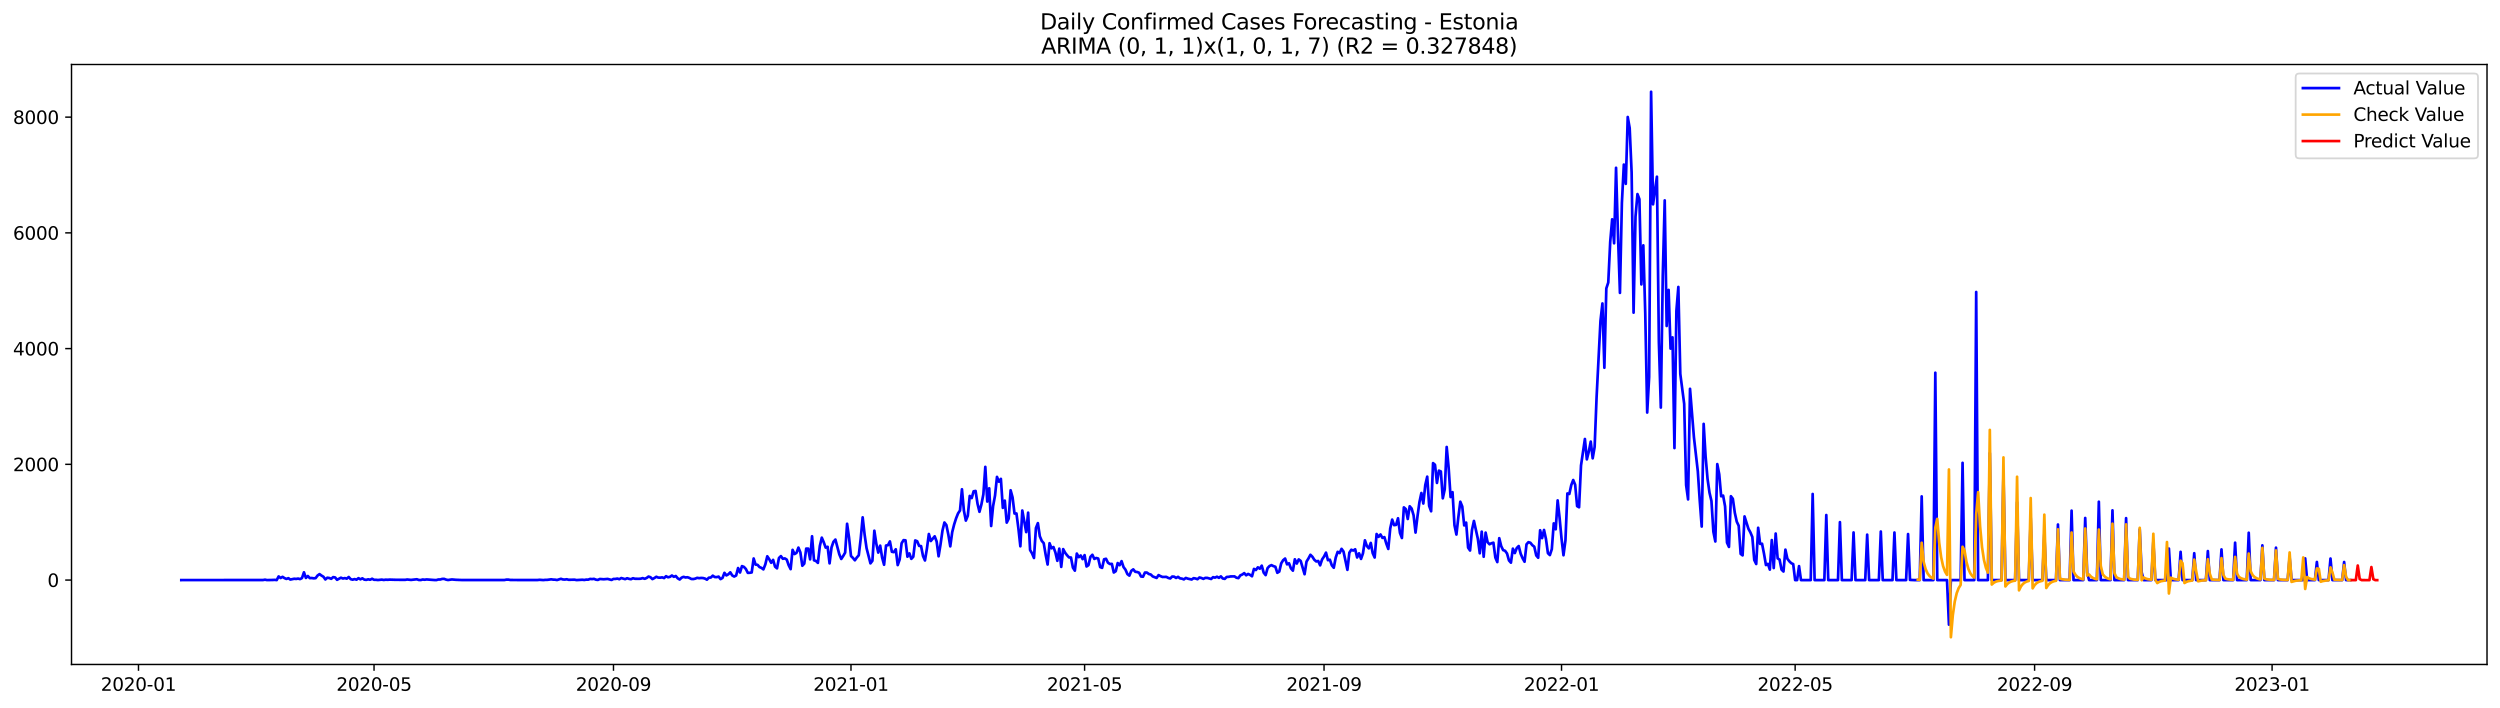 <?xml version="1.0" encoding="utf-8" standalone="no"?>
<!DOCTYPE svg PUBLIC "-//W3C//DTD SVG 1.1//EN"
  "http://www.w3.org/Graphics/SVG/1.1/DTD/svg11.dtd">
<svg xmlns:xlink="http://www.w3.org/1999/xlink" width="1386.05pt" height="392.274pt" viewBox="0 0 1386.05 392.274" xmlns="http://www.w3.org/2000/svg" version="1.1">
 <defs>
  <style type="text/css">*{stroke-linejoin: round; stroke-linecap: butt}</style>
 </defs>
 <g id="figure_1">
  <g id="patch_1">
   <path d="M 0 392.274 
L 1386.05 392.274 
L 1386.05 0 
L 0 0 
z
" style="fill: #ffffff"/>
  </g>
  <g id="axes_1">
   <g id="patch_2">
    <path d="M 39.65 368.396 
L 1378.85 368.396 
L 1378.85 35.755 
L 39.65 35.755 
z
" style="fill: #ffffff"/>
   </g>
   <g id="matplotlib.axis_1">
    <g id="xtick_1">
     <g id="line2d_1">
      <defs>
       <path id="m1dba1aadbb" d="M 0 0 
L 0 3.5 
" style="stroke: #000000; stroke-width: 0.8"/>
      </defs>
      <g>
       <use xlink:href="#m1dba1aadbb" x="76.778" y="368.396" style="stroke: #000000; stroke-width: 0.8"/>
      </g>
     </g>
     <g id="text_1">
      <!-- 2020-01 -->
      <g transform="translate(55.887 382.994)scale(0.1 -0.1)">
       <defs>
        <path id="DejaVuSans-32" d="M 1228 531 
L 3431 531 
L 3431 0 
L 469 0 
L 469 531 
Q 828 903 1448 1529 
Q 2069 2156 2228 2338 
Q 2531 2678 2651 2914 
Q 2772 3150 2772 3378 
Q 2772 3750 2511 3984 
Q 2250 4219 1831 4219 
Q 1534 4219 1204 4116 
Q 875 4013 500 3803 
L 500 4441 
Q 881 4594 1212 4672 
Q 1544 4750 1819 4750 
Q 2544 4750 2975 4387 
Q 3406 4025 3406 3419 
Q 3406 3131 3298 2873 
Q 3191 2616 2906 2266 
Q 2828 2175 2409 1742 
Q 1991 1309 1228 531 
z
" transform="scale(0.016)"/>
        <path id="DejaVuSans-30" d="M 2034 4250 
Q 1547 4250 1301 3770 
Q 1056 3291 1056 2328 
Q 1056 1369 1301 889 
Q 1547 409 2034 409 
Q 2525 409 2770 889 
Q 3016 1369 3016 2328 
Q 3016 3291 2770 3770 
Q 2525 4250 2034 4250 
z
M 2034 4750 
Q 2819 4750 3233 4129 
Q 3647 3509 3647 2328 
Q 3647 1150 3233 529 
Q 2819 -91 2034 -91 
Q 1250 -91 836 529 
Q 422 1150 422 2328 
Q 422 3509 836 4129 
Q 1250 4750 2034 4750 
z
" transform="scale(0.016)"/>
        <path id="DejaVuSans-2d" d="M 313 2009 
L 1997 2009 
L 1997 1497 
L 313 1497 
L 313 2009 
z
" transform="scale(0.016)"/>
        <path id="DejaVuSans-31" d="M 794 531 
L 1825 531 
L 1825 4091 
L 703 3866 
L 703 4441 
L 1819 4666 
L 2450 4666 
L 2450 531 
L 3481 531 
L 3481 0 
L 794 0 
L 794 531 
z
" transform="scale(0.016)"/>
       </defs>
       <use xlink:href="#DejaVuSans-32"/>
       <use xlink:href="#DejaVuSans-30" x="63.623"/>
       <use xlink:href="#DejaVuSans-32" x="127.246"/>
       <use xlink:href="#DejaVuSans-30" x="190.869"/>
       <use xlink:href="#DejaVuSans-2d" x="254.492"/>
       <use xlink:href="#DejaVuSans-30" x="290.576"/>
       <use xlink:href="#DejaVuSans-31" x="354.199"/>
      </g>
     </g>
    </g>
    <g id="xtick_2">
     <g id="line2d_2">
      <g>
       <use xlink:href="#m1dba1aadbb" x="207.374" y="368.396" style="stroke: #000000; stroke-width: 0.8"/>
      </g>
     </g>
     <g id="text_2">
      <!-- 2020-05 -->
      <g transform="translate(186.482 382.994)scale(0.1 -0.1)">
       <defs>
        <path id="DejaVuSans-35" d="M 691 4666 
L 3169 4666 
L 3169 4134 
L 1269 4134 
L 1269 2991 
Q 1406 3038 1543 3061 
Q 1681 3084 1819 3084 
Q 2600 3084 3056 2656 
Q 3513 2228 3513 1497 
Q 3513 744 3044 326 
Q 2575 -91 1722 -91 
Q 1428 -91 1123 -41 
Q 819 9 494 109 
L 494 744 
Q 775 591 1075 516 
Q 1375 441 1709 441 
Q 2250 441 2565 725 
Q 2881 1009 2881 1497 
Q 2881 1984 2565 2268 
Q 2250 2553 1709 2553 
Q 1456 2553 1204 2497 
Q 953 2441 691 2322 
L 691 4666 
z
" transform="scale(0.016)"/>
       </defs>
       <use xlink:href="#DejaVuSans-32"/>
       <use xlink:href="#DejaVuSans-30" x="63.623"/>
       <use xlink:href="#DejaVuSans-32" x="127.246"/>
       <use xlink:href="#DejaVuSans-30" x="190.869"/>
       <use xlink:href="#DejaVuSans-2d" x="254.492"/>
       <use xlink:href="#DejaVuSans-30" x="290.576"/>
       <use xlink:href="#DejaVuSans-35" x="354.199"/>
      </g>
     </g>
    </g>
    <g id="xtick_3">
     <g id="line2d_3">
      <g>
       <use xlink:href="#m1dba1aadbb" x="340.128" y="368.396" style="stroke: #000000; stroke-width: 0.8"/>
      </g>
     </g>
     <g id="text_3">
      <!-- 2020-09 -->
      <g transform="translate(319.237 382.994)scale(0.1 -0.1)">
       <defs>
        <path id="DejaVuSans-39" d="M 703 97 
L 703 672 
Q 941 559 1184 500 
Q 1428 441 1663 441 
Q 2288 441 2617 861 
Q 2947 1281 2994 2138 
Q 2813 1869 2534 1725 
Q 2256 1581 1919 1581 
Q 1219 1581 811 2004 
Q 403 2428 403 3163 
Q 403 3881 828 4315 
Q 1253 4750 1959 4750 
Q 2769 4750 3195 4129 
Q 3622 3509 3622 2328 
Q 3622 1225 3098 567 
Q 2575 -91 1691 -91 
Q 1453 -91 1209 -44 
Q 966 3 703 97 
z
M 1959 2075 
Q 2384 2075 2632 2365 
Q 2881 2656 2881 3163 
Q 2881 3666 2632 3958 
Q 2384 4250 1959 4250 
Q 1534 4250 1286 3958 
Q 1038 3666 1038 3163 
Q 1038 2656 1286 2365 
Q 1534 2075 1959 2075 
z
" transform="scale(0.016)"/>
       </defs>
       <use xlink:href="#DejaVuSans-32"/>
       <use xlink:href="#DejaVuSans-30" x="63.623"/>
       <use xlink:href="#DejaVuSans-32" x="127.246"/>
       <use xlink:href="#DejaVuSans-30" x="190.869"/>
       <use xlink:href="#DejaVuSans-2d" x="254.492"/>
       <use xlink:href="#DejaVuSans-30" x="290.576"/>
       <use xlink:href="#DejaVuSans-39" x="354.199"/>
      </g>
     </g>
    </g>
    <g id="xtick_4">
     <g id="line2d_4">
      <g>
       <use xlink:href="#m1dba1aadbb" x="471.803" y="368.396" style="stroke: #000000; stroke-width: 0.8"/>
      </g>
     </g>
     <g id="text_4">
      <!-- 2021-01 -->
      <g transform="translate(450.912 382.994)scale(0.1 -0.1)">
       <use xlink:href="#DejaVuSans-32"/>
       <use xlink:href="#DejaVuSans-30" x="63.623"/>
       <use xlink:href="#DejaVuSans-32" x="127.246"/>
       <use xlink:href="#DejaVuSans-31" x="190.869"/>
       <use xlink:href="#DejaVuSans-2d" x="254.492"/>
       <use xlink:href="#DejaVuSans-30" x="290.576"/>
       <use xlink:href="#DejaVuSans-31" x="354.199"/>
      </g>
     </g>
    </g>
    <g id="xtick_5">
     <g id="line2d_5">
      <g>
       <use xlink:href="#m1dba1aadbb" x="601.32" y="368.396" style="stroke: #000000; stroke-width: 0.8"/>
      </g>
     </g>
     <g id="text_5">
      <!-- 2021-05 -->
      <g transform="translate(580.428 382.994)scale(0.1 -0.1)">
       <use xlink:href="#DejaVuSans-32"/>
       <use xlink:href="#DejaVuSans-30" x="63.623"/>
       <use xlink:href="#DejaVuSans-32" x="127.246"/>
       <use xlink:href="#DejaVuSans-31" x="190.869"/>
       <use xlink:href="#DejaVuSans-2d" x="254.492"/>
       <use xlink:href="#DejaVuSans-30" x="290.576"/>
       <use xlink:href="#DejaVuSans-35" x="354.199"/>
      </g>
     </g>
    </g>
    <g id="xtick_6">
     <g id="line2d_6">
      <g>
       <use xlink:href="#m1dba1aadbb" x="734.074" y="368.396" style="stroke: #000000; stroke-width: 0.8"/>
      </g>
     </g>
     <g id="text_6">
      <!-- 2021-09 -->
      <g transform="translate(713.183 382.994)scale(0.1 -0.1)">
       <use xlink:href="#DejaVuSans-32"/>
       <use xlink:href="#DejaVuSans-30" x="63.623"/>
       <use xlink:href="#DejaVuSans-32" x="127.246"/>
       <use xlink:href="#DejaVuSans-31" x="190.869"/>
       <use xlink:href="#DejaVuSans-2d" x="254.492"/>
       <use xlink:href="#DejaVuSans-30" x="290.576"/>
       <use xlink:href="#DejaVuSans-39" x="354.199"/>
      </g>
     </g>
    </g>
    <g id="xtick_7">
     <g id="line2d_7">
      <g>
       <use xlink:href="#m1dba1aadbb" x="865.749" y="368.396" style="stroke: #000000; stroke-width: 0.8"/>
      </g>
     </g>
     <g id="text_7">
      <!-- 2022-01 -->
      <g transform="translate(844.858 382.994)scale(0.1 -0.1)">
       <use xlink:href="#DejaVuSans-32"/>
       <use xlink:href="#DejaVuSans-30" x="63.623"/>
       <use xlink:href="#DejaVuSans-32" x="127.246"/>
       <use xlink:href="#DejaVuSans-32" x="190.869"/>
       <use xlink:href="#DejaVuSans-2d" x="254.492"/>
       <use xlink:href="#DejaVuSans-30" x="290.576"/>
       <use xlink:href="#DejaVuSans-31" x="354.199"/>
      </g>
     </g>
    </g>
    <g id="xtick_8">
     <g id="line2d_8">
      <g>
       <use xlink:href="#m1dba1aadbb" x="995.265" y="368.396" style="stroke: #000000; stroke-width: 0.8"/>
      </g>
     </g>
     <g id="text_8">
      <!-- 2022-05 -->
      <g transform="translate(974.374 382.994)scale(0.1 -0.1)">
       <use xlink:href="#DejaVuSans-32"/>
       <use xlink:href="#DejaVuSans-30" x="63.623"/>
       <use xlink:href="#DejaVuSans-32" x="127.246"/>
       <use xlink:href="#DejaVuSans-32" x="190.869"/>
       <use xlink:href="#DejaVuSans-2d" x="254.492"/>
       <use xlink:href="#DejaVuSans-30" x="290.576"/>
       <use xlink:href="#DejaVuSans-35" x="354.199"/>
      </g>
     </g>
    </g>
    <g id="xtick_9">
     <g id="line2d_9">
      <g>
       <use xlink:href="#m1dba1aadbb" x="1128.02" y="368.396" style="stroke: #000000; stroke-width: 0.8"/>
      </g>
     </g>
     <g id="text_9">
      <!-- 2022-09 -->
      <g transform="translate(1107.128 382.994)scale(0.1 -0.1)">
       <use xlink:href="#DejaVuSans-32"/>
       <use xlink:href="#DejaVuSans-30" x="63.623"/>
       <use xlink:href="#DejaVuSans-32" x="127.246"/>
       <use xlink:href="#DejaVuSans-32" x="190.869"/>
       <use xlink:href="#DejaVuSans-2d" x="254.492"/>
       <use xlink:href="#DejaVuSans-30" x="290.576"/>
       <use xlink:href="#DejaVuSans-39" x="354.199"/>
      </g>
     </g>
    </g>
    <g id="xtick_10">
     <g id="line2d_10">
      <g>
       <use xlink:href="#m1dba1aadbb" x="1259.695" y="368.396" style="stroke: #000000; stroke-width: 0.8"/>
      </g>
     </g>
     <g id="text_10">
      <!-- 2023-01 -->
      <g transform="translate(1238.803 382.994)scale(0.1 -0.1)">
       <defs>
        <path id="DejaVuSans-33" d="M 2597 2516 
Q 3050 2419 3304 2112 
Q 3559 1806 3559 1356 
Q 3559 666 3084 287 
Q 2609 -91 1734 -91 
Q 1441 -91 1130 -33 
Q 819 25 488 141 
L 488 750 
Q 750 597 1062 519 
Q 1375 441 1716 441 
Q 2309 441 2620 675 
Q 2931 909 2931 1356 
Q 2931 1769 2642 2001 
Q 2353 2234 1838 2234 
L 1294 2234 
L 1294 2753 
L 1863 2753 
Q 2328 2753 2575 2939 
Q 2822 3125 2822 3475 
Q 2822 3834 2567 4026 
Q 2313 4219 1838 4219 
Q 1578 4219 1281 4162 
Q 984 4106 628 3988 
L 628 4550 
Q 988 4650 1302 4700 
Q 1616 4750 1894 4750 
Q 2613 4750 3031 4423 
Q 3450 4097 3450 3541 
Q 3450 3153 3228 2886 
Q 3006 2619 2597 2516 
z
" transform="scale(0.016)"/>
       </defs>
       <use xlink:href="#DejaVuSans-32"/>
       <use xlink:href="#DejaVuSans-30" x="63.623"/>
       <use xlink:href="#DejaVuSans-32" x="127.246"/>
       <use xlink:href="#DejaVuSans-33" x="190.869"/>
       <use xlink:href="#DejaVuSans-2d" x="254.492"/>
       <use xlink:href="#DejaVuSans-30" x="290.576"/>
       <use xlink:href="#DejaVuSans-31" x="354.199"/>
      </g>
     </g>
    </g>
   </g>
   <g id="matplotlib.axis_2">
    <g id="ytick_1">
     <g id="line2d_11">
      <defs>
       <path id="m25f9684b0d" d="M 0 0 
L -3.5 0 
" style="stroke: #000000; stroke-width: 0.8"/>
      </defs>
      <g>
       <use xlink:href="#m25f9684b0d" x="39.65" y="321.609" style="stroke: #000000; stroke-width: 0.8"/>
      </g>
     </g>
     <g id="text_11">
      <!-- 0 -->
      <g transform="translate(26.288 325.408)scale(0.1 -0.1)">
       <use xlink:href="#DejaVuSans-30"/>
      </g>
     </g>
    </g>
    <g id="ytick_2">
     <g id="line2d_12">
      <g>
       <use xlink:href="#m25f9684b0d" x="39.65" y="257.439" style="stroke: #000000; stroke-width: 0.8"/>
      </g>
     </g>
     <g id="text_12">
      <!-- 2000 -->
      <g transform="translate(7.2 261.238)scale(0.1 -0.1)">
       <use xlink:href="#DejaVuSans-32"/>
       <use xlink:href="#DejaVuSans-30" x="63.623"/>
       <use xlink:href="#DejaVuSans-30" x="127.246"/>
       <use xlink:href="#DejaVuSans-30" x="190.869"/>
      </g>
     </g>
    </g>
    <g id="ytick_3">
     <g id="line2d_13">
      <g>
       <use xlink:href="#m25f9684b0d" x="39.65" y="193.269" style="stroke: #000000; stroke-width: 0.8"/>
      </g>
     </g>
     <g id="text_13">
      <!-- 4000 -->
      <g transform="translate(7.2 197.068)scale(0.1 -0.1)">
       <defs>
        <path id="DejaVuSans-34" d="M 2419 4116 
L 825 1625 
L 2419 1625 
L 2419 4116 
z
M 2253 4666 
L 3047 4666 
L 3047 1625 
L 3713 1625 
L 3713 1100 
L 3047 1100 
L 3047 0 
L 2419 0 
L 2419 1100 
L 313 1100 
L 313 1709 
L 2253 4666 
z
" transform="scale(0.016)"/>
       </defs>
       <use xlink:href="#DejaVuSans-34"/>
       <use xlink:href="#DejaVuSans-30" x="63.623"/>
       <use xlink:href="#DejaVuSans-30" x="127.246"/>
       <use xlink:href="#DejaVuSans-30" x="190.869"/>
      </g>
     </g>
    </g>
    <g id="ytick_4">
     <g id="line2d_14">
      <g>
       <use xlink:href="#m25f9684b0d" x="39.65" y="129.099" style="stroke: #000000; stroke-width: 0.8"/>
      </g>
     </g>
     <g id="text_14">
      <!-- 6000 -->
      <g transform="translate(7.2 132.898)scale(0.1 -0.1)">
       <defs>
        <path id="DejaVuSans-36" d="M 2113 2584 
Q 1688 2584 1439 2293 
Q 1191 2003 1191 1497 
Q 1191 994 1439 701 
Q 1688 409 2113 409 
Q 2538 409 2786 701 
Q 3034 994 3034 1497 
Q 3034 2003 2786 2293 
Q 2538 2584 2113 2584 
z
M 3366 4563 
L 3366 3988 
Q 3128 4100 2886 4159 
Q 2644 4219 2406 4219 
Q 1781 4219 1451 3797 
Q 1122 3375 1075 2522 
Q 1259 2794 1537 2939 
Q 1816 3084 2150 3084 
Q 2853 3084 3261 2657 
Q 3669 2231 3669 1497 
Q 3669 778 3244 343 
Q 2819 -91 2113 -91 
Q 1303 -91 875 529 
Q 447 1150 447 2328 
Q 447 3434 972 4092 
Q 1497 4750 2381 4750 
Q 2619 4750 2861 4703 
Q 3103 4656 3366 4563 
z
" transform="scale(0.016)"/>
       </defs>
       <use xlink:href="#DejaVuSans-36"/>
       <use xlink:href="#DejaVuSans-30" x="63.623"/>
       <use xlink:href="#DejaVuSans-30" x="127.246"/>
       <use xlink:href="#DejaVuSans-30" x="190.869"/>
      </g>
     </g>
    </g>
    <g id="ytick_5">
     <g id="line2d_15">
      <g>
       <use xlink:href="#m25f9684b0d" x="39.65" y="64.929" style="stroke: #000000; stroke-width: 0.8"/>
      </g>
     </g>
     <g id="text_15">
      <!-- 8000 -->
      <g transform="translate(7.2 68.728)scale(0.1 -0.1)">
       <defs>
        <path id="DejaVuSans-38" d="M 2034 2216 
Q 1584 2216 1326 1975 
Q 1069 1734 1069 1313 
Q 1069 891 1326 650 
Q 1584 409 2034 409 
Q 2484 409 2743 651 
Q 3003 894 3003 1313 
Q 3003 1734 2745 1975 
Q 2488 2216 2034 2216 
z
M 1403 2484 
Q 997 2584 770 2862 
Q 544 3141 544 3541 
Q 544 4100 942 4425 
Q 1341 4750 2034 4750 
Q 2731 4750 3128 4425 
Q 3525 4100 3525 3541 
Q 3525 3141 3298 2862 
Q 3072 2584 2669 2484 
Q 3125 2378 3379 2068 
Q 3634 1759 3634 1313 
Q 3634 634 3220 271 
Q 2806 -91 2034 -91 
Q 1263 -91 848 271 
Q 434 634 434 1313 
Q 434 1759 690 2068 
Q 947 2378 1403 2484 
z
M 1172 3481 
Q 1172 3119 1398 2916 
Q 1625 2713 2034 2713 
Q 2441 2713 2670 2916 
Q 2900 3119 2900 3481 
Q 2900 3844 2670 4047 
Q 2441 4250 2034 4250 
Q 1625 4250 1398 4047 
Q 1172 3844 1172 3481 
z
" transform="scale(0.016)"/>
       </defs>
       <use xlink:href="#DejaVuSans-38"/>
       <use xlink:href="#DejaVuSans-30" x="63.623"/>
       <use xlink:href="#DejaVuSans-30" x="127.246"/>
       <use xlink:href="#DejaVuSans-30" x="190.869"/>
      </g>
     </g>
    </g>
   </g>
   <g id="line2d_16">
    <path d="M 100.523 321.609 
L 145.853 321.577 
L 146.933 321.384 
L 148.012 321.609 
L 151.25 321.545 
L 152.329 321.481 
L 153.409 321.609 
L 154.488 319.587 
L 155.567 320.454 
L 156.647 319.812 
L 157.726 320.518 
L 158.805 320.967 
L 159.884 320.55 
L 160.964 321.32 
L 163.122 320.871 
L 164.202 320.967 
L 165.281 320.775 
L 166.36 321.063 
L 167.44 320.486 
L 168.519 317.309 
L 169.598 320.422 
L 170.677 319.363 
L 171.757 320.518 
L 172.836 320.454 
L 173.915 320.646 
L 174.995 320.518 
L 176.074 319.074 
L 177.153 318.304 
L 178.233 319.106 
L 179.312 319.748 
L 180.391 321.256 
L 181.471 320.293 
L 182.55 320.454 
L 183.629 320.903 
L 184.708 319.973 
L 185.788 320.133 
L 186.867 321.448 
L 189.026 320.293 
L 190.105 320.743 
L 191.184 320.518 
L 192.264 320.807 
L 193.343 319.908 
L 194.422 321.095 
L 195.501 321.384 
L 196.581 321.063 
L 197.66 321.384 
L 198.739 320.55 
L 199.819 321.192 
L 200.898 320.646 
L 201.977 321.352 
L 203.057 321.481 
L 204.136 321.192 
L 205.215 321.416 
L 206.294 320.871 
L 207.374 321.448 
L 208.453 321.448 
L 209.532 321.577 
L 211.691 321.352 
L 212.77 321.545 
L 213.85 321.384 
L 214.929 321.448 
L 216.008 321.352 
L 219.246 321.448 
L 224.643 321.481 
L 225.722 321.288 
L 227.881 321.513 
L 231.118 321.16 
L 232.198 321.545 
L 233.277 321.577 
L 234.356 321.288 
L 235.436 321.416 
L 236.515 321.256 
L 240.832 321.577 
L 241.912 321.609 
L 242.991 321.288 
L 244.07 321.288 
L 245.149 320.967 
L 246.229 320.935 
L 247.308 321.352 
L 248.387 321.577 
L 250.546 321.256 
L 252.705 321.448 
L 255.942 321.577 
L 279.687 321.577 
L 280.766 321.352 
L 281.846 321.352 
L 282.925 321.545 
L 287.242 321.577 
L 298.035 321.577 
L 299.115 321.448 
L 301.273 321.609 
L 302.353 321.481 
L 303.432 321.481 
L 305.59 321.192 
L 306.67 321.352 
L 307.749 321.384 
L 308.828 321.577 
L 310.987 320.903 
L 312.066 321.256 
L 313.146 321.32 
L 314.225 321.16 
L 315.304 321.448 
L 318.542 321.384 
L 319.621 321.609 
L 322.859 321.416 
L 323.939 321.545 
L 325.018 321.352 
L 326.097 321.384 
L 327.176 320.967 
L 328.256 321.063 
L 329.335 320.935 
L 330.414 321.384 
L 331.494 321.513 
L 332.573 320.999 
L 334.732 321.16 
L 336.89 320.967 
L 339.049 321.545 
L 340.128 320.967 
L 341.207 320.967 
L 342.287 320.775 
L 343.366 321.128 
L 344.445 320.486 
L 346.604 321.095 
L 347.683 320.582 
L 348.763 320.935 
L 349.842 321.128 
L 350.921 320.582 
L 352 320.871 
L 354.159 320.903 
L 355.238 320.839 
L 356.318 320.518 
L 357.397 320.903 
L 358.476 320.454 
L 359.556 319.652 
L 360.635 320.037 
L 361.714 321.063 
L 362.794 320.486 
L 363.873 319.78 
L 364.952 320.229 
L 366.031 320.261 
L 367.111 320.101 
L 368.19 320.486 
L 369.269 319.459 
L 370.349 320.069 
L 371.428 319.812 
L 372.507 319.074 
L 373.587 319.78 
L 374.666 319.363 
L 375.745 320.646 
L 376.824 321.288 
L 377.904 320.261 
L 378.983 319.812 
L 380.062 320.165 
L 381.142 320.037 
L 382.221 320.422 
L 383.3 320.999 
L 384.38 321.031 
L 385.459 320.807 
L 386.538 320.358 
L 387.618 320.55 
L 388.697 320.422 
L 389.776 320.486 
L 390.855 320.775 
L 391.935 321.384 
L 393.014 320.261 
L 394.093 320.197 
L 395.173 319.17 
L 396.252 319.908 
L 397.331 319.973 
L 398.411 319.684 
L 399.49 321.063 
L 400.569 320.422 
L 401.648 317.598 
L 402.728 319.01 
L 403.807 318.4 
L 404.886 317.309 
L 405.966 319.042 
L 407.045 319.652 
L 408.124 319.074 
L 409.204 314.935 
L 410.283 317.406 
L 411.362 313.876 
L 412.441 314.293 
L 413.521 315.449 
L 414.6 317.598 
L 415.679 317.566 
L 416.759 317.374 
L 417.838 309.641 
L 418.917 313.042 
L 419.997 313.138 
L 421.076 314.39 
L 422.155 314.839 
L 423.235 315.673 
L 424.314 312.914 
L 425.393 308.422 
L 426.472 310.026 
L 427.552 312.015 
L 428.631 310.411 
L 429.71 314.165 
L 430.79 315.096 
L 431.869 309.352 
L 432.948 308.326 
L 434.028 309.802 
L 435.107 309.577 
L 436.186 310.251 
L 437.265 313.395 
L 438.345 315.545 
L 439.424 304.86 
L 440.503 307.171 
L 441.583 306.529 
L 442.662 303.609 
L 443.741 306.272 
L 444.821 313.652 
L 445.9 312.497 
L 446.979 304.155 
L 448.059 304.155 
L 449.138 310.122 
L 450.217 297.32 
L 451.296 310.636 
L 452.376 311.021 
L 453.455 312.08 
L 454.534 302.711 
L 455.614 298.091 
L 456.693 300.625 
L 457.772 303.609 
L 458.852 303.16 
L 459.931 312.336 
L 461.01 303.513 
L 462.089 300.369 
L 463.169 299.149 
L 465.327 307.331 
L 466.407 309.898 
L 467.486 308.261 
L 468.565 306.368 
L 469.645 290.39 
L 470.724 298.058 
L 471.803 308.261 
L 472.882 309.32 
L 473.962 310.636 
L 475.041 309.096 
L 476.12 307.844 
L 477.2 298.604 
L 478.279 286.829 
L 479.358 296.39 
L 480.438 303.898 
L 482.596 312.336 
L 483.676 310.925 
L 484.755 294.24 
L 485.834 301.395 
L 486.913 306.368 
L 487.993 302.518 
L 489.072 309.16 
L 490.151 313.106 
L 491.231 302.454 
L 492.31 302.262 
L 493.389 300.176 
L 494.469 305.919 
L 495.548 306.112 
L 496.627 304.54 
L 497.706 313.299 
L 498.786 310.219 
L 499.865 301.203 
L 500.944 299.47 
L 502.024 299.566 
L 503.103 308.646 
L 504.182 306.818 
L 505.262 309.834 
L 506.341 308.679 
L 507.42 299.631 
L 508.5 300.08 
L 509.579 302.647 
L 510.658 302.775 
L 511.737 308.261 
L 512.817 310.732 
L 513.896 304.219 
L 514.975 296.069 
L 516.055 299.951 
L 518.213 297.353 
L 519.293 300.208 
L 520.372 308.422 
L 521.451 301.812 
L 522.53 294.144 
L 523.61 289.684 
L 524.689 291.096 
L 525.768 296.358 
L 526.848 302.903 
L 527.927 295.01 
L 529.006 290.743 
L 530.086 287.342 
L 531.165 284.647 
L 532.244 283.011 
L 533.324 271.267 
L 534.403 283.075 
L 535.482 288.625 
L 536.561 285.962 
L 537.641 274.957 
L 538.72 276.144 
L 539.799 272.39 
L 540.879 272.198 
L 541.958 279.289 
L 543.037 283.749 
L 544.117 279.642 
L 545.196 274.059 
L 546.275 258.851 
L 547.354 278.069 
L 548.434 270.722 
L 549.513 291.609 
L 550.592 280.572 
L 551.672 274.701 
L 552.751 264.401 
L 553.83 267.064 
L 554.91 265.492 
L 555.989 281.567 
L 557.068 277.556 
L 558.147 289.748 
L 559.227 287.535 
L 560.306 271.813 
L 561.385 275.759 
L 562.465 284.711 
L 563.544 284.679 
L 564.623 292.989 
L 565.703 302.871 
L 566.782 283.043 
L 568.941 295.01 
L 570.02 284.23 
L 571.099 304.957 
L 572.178 306.786 
L 573.258 309.352 
L 574.337 292.764 
L 575.416 290.037 
L 576.496 297.32 
L 577.575 299.887 
L 578.654 301.139 
L 579.734 307.556 
L 580.813 312.978 
L 581.892 301.171 
L 582.971 303.994 
L 584.051 303.288 
L 585.13 306.272 
L 586.209 310.925 
L 587.289 304.187 
L 588.368 314.293 
L 589.447 304.443 
L 590.527 306.465 
L 591.606 307.844 
L 592.685 309.032 
L 593.765 309.096 
L 594.844 314.711 
L 595.923 316.379 
L 597.002 306.914 
L 598.082 308.903 
L 599.161 307.973 
L 600.24 309.994 
L 601.32 307.78 
L 602.399 314.069 
L 603.478 313.331 
L 604.558 308.743 
L 605.637 307.588 
L 606.716 309.866 
L 607.795 309.352 
L 608.875 309.673 
L 609.954 314.39 
L 611.033 314.839 
L 612.113 310.09 
L 613.192 309.802 
L 614.271 311.983 
L 615.351 312.689 
L 616.43 312.625 
L 617.509 317.406 
L 618.588 316.7 
L 619.668 312.176 
L 620.747 313.363 
L 621.826 311.117 
L 622.906 314.39 
L 623.985 315.834 
L 625.064 318.304 
L 626.144 319.138 
L 627.223 316.475 
L 628.302 315.673 
L 629.382 316.989 
L 630.461 317.149 
L 631.54 317.534 
L 632.619 319.62 
L 633.699 319.748 
L 634.778 317.438 
L 635.857 317.438 
L 636.937 318.24 
L 638.016 318.529 
L 639.095 319.587 
L 641.254 320.422 
L 642.333 318.85 
L 643.412 319.427 
L 644.492 319.876 
L 646.65 319.844 
L 647.73 320.422 
L 648.809 320.71 
L 649.888 319.652 
L 650.968 319.716 
L 652.047 320.422 
L 653.126 319.812 
L 654.206 320.646 
L 655.285 320.807 
L 656.364 321.224 
L 657.443 320.422 
L 658.523 320.807 
L 660.681 321.288 
L 661.761 320.55 
L 662.84 320.743 
L 663.919 321.128 
L 664.999 320.165 
L 666.078 320.454 
L 667.157 320.935 
L 668.236 320.39 
L 669.316 320.39 
L 671.474 320.999 
L 672.554 320.005 
L 673.633 320.261 
L 674.712 319.748 
L 675.792 320.358 
L 676.871 319.555 
L 677.95 320.743 
L 679.029 320.935 
L 680.109 319.876 
L 681.188 319.812 
L 682.267 319.587 
L 684.426 319.555 
L 685.505 320.293 
L 686.585 320.518 
L 687.664 319.01 
L 688.743 318.529 
L 689.823 317.759 
L 690.902 318.946 
L 691.981 318.208 
L 693.06 318.721 
L 694.14 319.491 
L 695.219 315.416 
L 696.298 316.026 
L 697.378 314.55 
L 698.457 315.288 
L 699.536 313.62 
L 700.616 317.502 
L 701.695 318.85 
L 702.774 314.967 
L 703.853 313.812 
L 704.933 313.331 
L 706.012 313.876 
L 707.091 314.229 
L 708.171 317.566 
L 709.25 316.892 
L 710.329 312.336 
L 711.409 310.572 
L 712.488 309.673 
L 713.567 312.882 
L 714.647 312.304 
L 715.726 315.128 
L 716.805 316.379 
L 717.884 310.09 
L 718.964 312.433 
L 720.043 310.154 
L 721.122 310.989 
L 723.281 318.368 
L 724.36 311.374 
L 725.44 309.609 
L 726.519 307.588 
L 727.598 308.646 
L 728.677 310.347 
L 729.757 311.277 
L 730.836 311.021 
L 731.915 313.427 
L 732.995 310.154 
L 734.074 308.55 
L 735.153 306.401 
L 736.233 310.572 
L 737.312 310.315 
L 738.391 313.427 
L 739.471 314.775 
L 740.55 309.128 
L 741.629 305.951 
L 742.708 306.625 
L 743.788 304.283 
L 744.867 305.791 
L 747.026 315.93 
L 748.105 306.433 
L 749.184 304.796 
L 750.264 305.245 
L 751.343 304.54 
L 752.422 309.064 
L 753.501 306.786 
L 754.581 309.866 
L 755.66 306.753 
L 756.739 299.566 
L 757.819 302.711 
L 758.898 304.026 
L 759.977 301.01 
L 761.057 306.689 
L 762.136 309.096 
L 763.215 296.069 
L 764.294 297.641 
L 765.374 296.326 
L 766.453 298.219 
L 767.532 297.802 
L 768.612 301.427 
L 769.691 304.347 
L 770.77 292.989 
L 771.85 288.08 
L 772.929 291.16 
L 774.008 291 
L 775.088 287.342 
L 776.167 295.46 
L 777.246 298.283 
L 778.325 281.31 
L 779.405 282.241 
L 780.484 287.727 
L 781.563 280.7 
L 782.643 281.952 
L 783.722 285.706 
L 784.801 295.267 
L 785.881 286.283 
L 786.96 278.422 
L 788.039 273.321 
L 789.118 279.16 
L 790.198 268.925 
L 791.277 264.273 
L 792.356 280.508 
L 793.436 283.46 
L 794.515 256.765 
L 795.594 257.695 
L 796.674 267.738 
L 797.753 260.936 
L 798.832 261.385 
L 799.912 276.273 
L 800.991 271.267 
L 802.07 247.813 
L 803.149 259.268 
L 804.229 275.567 
L 805.308 272.872 
L 806.387 291.192 
L 807.467 296.358 
L 808.546 286.668 
L 809.625 278.166 
L 810.705 280.829 
L 811.784 291.289 
L 812.863 289.748 
L 813.942 303.609 
L 815.022 305.213 
L 816.101 293.791 
L 817.18 288.818 
L 819.339 298.7 
L 820.418 306.753 
L 821.498 294.754 
L 822.577 308.679 
L 823.656 295.299 
L 824.735 300.593 
L 825.815 301.748 
L 826.894 301.203 
L 827.973 300.882 
L 829.053 309.128 
L 830.132 311.63 
L 831.211 298.379 
L 832.291 302.775 
L 833.37 304.989 
L 834.449 305.374 
L 835.529 306.882 
L 836.608 310.732 
L 837.687 311.951 
L 838.766 304.187 
L 839.846 306.625 
L 840.925 303.834 
L 842.004 302.743 
L 843.084 306.978 
L 844.163 309.513 
L 845.242 311.438 
L 846.322 301.78 
L 847.401 300.593 
L 848.48 300.914 
L 849.559 302.262 
L 850.639 303.096 
L 851.718 307.941 
L 852.797 309.224 
L 853.877 293.984 
L 854.956 298.347 
L 856.035 293.823 
L 857.115 298.828 
L 858.194 306.689 
L 859.273 307.748 
L 860.353 304.475 
L 861.432 290.166 
L 862.511 293.438 
L 863.59 277.428 
L 864.67 287.15 
L 865.749 298.668 
L 866.828 307.844 
L 867.908 299.663 
L 868.987 273.578 
L 870.066 273.866 
L 871.146 268.925 
L 872.225 266.134 
L 873.304 268.765 
L 874.383 280.604 
L 875.463 281.246 
L 876.542 258.081 
L 878.701 243.386 
L 879.78 254.68 
L 880.859 250.38 
L 881.939 244.829 
L 883.018 254.102 
L 884.097 247.781 
L 885.176 220.284 
L 887.335 177.9 
L 888.414 168.242 
L 889.494 203.889 
L 890.573 159.9 
L 891.652 156.628 
L 892.732 134.136 
L 893.811 121.591 
L 894.89 134.874 
L 895.97 93.035 
L 897.049 130.671 
L 898.128 162.371 
L 899.207 112.511 
L 900.287 91.238 
L 901.366 101.923 
L 902.445 64.865 
L 903.525 70.993 
L 904.604 95.538 
L 905.683 173.344 
L 906.763 120.051 
L 907.842 107.602 
L 908.921 110.425 
L 910 157.687 
L 911.08 136.029 
L 912.159 173.697 
L 913.238 228.723 
L 914.318 208.958 
L 915.397 50.876 
L 916.476 113.281 
L 918.635 97.976 
L 919.714 189.707 
L 920.794 225.963 
L 921.873 152.81 
L 922.952 111.099 
L 924.031 180.724 
L 925.111 160.735 
L 926.19 193.269 
L 927.269 187.044 
L 928.349 248.423 
L 929.428 172.317 
L 930.507 159.098 
L 931.587 207.29 
L 933.745 223.91 
L 934.824 268.957 
L 935.904 276.882 
L 936.983 215.568 
L 939.142 242.391 
L 941.3 261.289 
L 942.38 277.62 
L 943.459 291.93 
L 944.538 235.011 
L 945.618 253.075 
L 946.697 265.492 
L 947.776 273.128 
L 948.855 277.749 
L 949.935 294.818 
L 951.014 300.208 
L 952.093 257.31 
L 953.173 262.957 
L 954.252 275.15 
L 955.331 274.765 
L 956.411 280.733 
L 957.49 300.85 
L 958.569 303.224 
L 959.648 275.118 
L 960.728 276.561 
L 961.807 284.262 
L 962.886 289.203 
L 963.966 291.481 
L 965.045 307.074 
L 966.124 307.909 
L 967.204 286.315 
L 969.362 293.182 
L 970.441 295.139 
L 971.521 297.706 
L 972.6 310.475 
L 973.679 312.689 
L 974.759 292.604 
L 975.838 301.524 
L 976.917 301.459 
L 977.997 306.978 
L 979.076 313.267 
L 980.155 312.625 
L 981.235 315.801 
L 982.314 299.438 
L 983.393 314.935 
L 984.472 295.812 
L 985.552 309.577 
L 986.631 310.251 
L 987.71 315.801 
L 988.79 316.86 
L 989.869 304.732 
L 990.948 309.769 
L 992.028 311.181 
L 993.107 312.24 
L 994.186 312.753 
L 995.265 321.609 
L 996.345 321.609 
L 997.424 313.876 
L 998.503 321.609 
L 1003.9 321.609 
L 1004.979 273.866 
L 1006.059 321.609 
L 1011.455 321.609 
L 1012.534 285.545 
L 1013.614 321.609 
L 1019.01 321.609 
L 1020.089 289.492 
L 1021.169 321.609 
L 1026.565 321.609 
L 1027.645 295.203 
L 1028.724 321.609 
L 1034.12 321.609 
L 1035.2 296.422 
L 1036.279 321.609 
L 1041.676 321.609 
L 1042.755 294.69 
L 1043.834 321.609 
L 1049.231 321.609 
L 1050.31 295.235 
L 1051.389 321.609 
L 1056.786 321.609 
L 1057.865 296.101 
L 1058.944 321.513 
L 1061.103 321.609 
L 1064.341 321.609 
L 1065.42 275.214 
L 1066.5 321.609 
L 1071.896 321.609 
L 1072.975 206.648 
L 1074.055 321.609 
L 1079.451 321.609 
L 1080.53 346.314 
L 1081.61 321.609 
L 1087.006 321.609 
L 1088.086 256.605 
L 1089.165 321.609 
L 1094.561 321.609 
L 1095.641 161.89 
L 1096.72 321.609 
L 1102.117 321.609 
L 1103.196 251.214 
L 1104.275 321.609 
L 1109.672 321.609 
L 1110.751 262.316 
L 1111.83 321.609 
L 1117.227 321.609 
L 1118.306 278.487 
L 1119.385 321.609 
L 1124.782 321.609 
L 1125.861 287.117 
L 1126.941 321.609 
L 1132.337 321.609 
L 1133.416 296.005 
L 1134.496 321.609 
L 1139.892 321.609 
L 1140.971 290.807 
L 1142.051 321.609 
L 1147.447 321.609 
L 1148.527 283.107 
L 1149.606 321.609 
L 1155.002 321.609 
L 1156.082 287.182 
L 1157.161 317.63 
L 1158.24 321.609 
L 1162.558 321.609 
L 1163.637 278.166 
L 1164.716 321.609 
L 1170.113 321.609 
L 1171.192 282.946 
L 1172.271 321.609 
L 1177.668 321.609 
L 1178.747 287.278 
L 1179.826 321.609 
L 1185.223 321.609 
L 1186.302 293.502 
L 1187.382 317.277 
L 1188.461 321.609 
L 1192.778 321.609 
L 1193.857 300.208 
L 1194.937 321.609 
L 1201.412 321.609 
L 1202.492 304.155 
L 1203.571 321.609 
L 1207.888 321.609 
L 1208.968 305.951 
L 1210.047 321.609 
L 1215.443 321.609 
L 1216.523 306.721 
L 1217.602 321.609 
L 1222.999 321.609 
L 1224.078 305.534 
L 1225.157 321.609 
L 1230.554 321.609 
L 1231.633 304.604 
L 1232.712 321.609 
L 1238.109 321.609 
L 1239.188 300.882 
L 1240.267 321.609 
L 1245.664 321.609 
L 1246.743 295.363 
L 1247.823 321.609 
L 1253.219 321.609 
L 1254.298 302.358 
L 1255.378 321.609 
L 1260.774 321.609 
L 1261.853 303.641 
L 1262.933 321.609 
L 1268.329 321.609 
L 1269.409 309.032 
L 1270.488 321.609 
L 1276.964 321.609 
L 1278.043 309.577 
L 1279.122 321.609 
L 1283.44 321.609 
L 1284.519 311.566 
L 1285.598 321.609 
L 1290.995 321.609 
L 1292.074 309.673 
L 1293.153 321.609 
L 1298.55 321.609 
L 1299.629 311.598 
L 1300.708 321.609 
L 1302.867 321.609 
L 1302.867 321.609 
" clip-path="url(#pade40e2a80)" style="fill: none; stroke: #0000ff; stroke-width: 1.5; stroke-linecap: square"/>
   </g>
   <g id="line2d_17">
    <path d="M 1063.262 321.381 
L 1064.341 321.473 
L 1065.42 300.918 
L 1066.5 311.482 
L 1067.579 315.452 
L 1068.658 317.853 
L 1069.737 319.316 
L 1070.817 320.219 
L 1071.896 320.761 
L 1072.975 292.509 
L 1074.055 287.687 
L 1075.134 300.891 
L 1076.213 308.949 
L 1077.293 313.872 
L 1078.372 316.885 
L 1079.451 318.722 
L 1080.53 260.284 
L 1081.61 353.276 
L 1082.689 340.974 
L 1083.768 333.448 
L 1084.848 328.846 
L 1085.927 326.036 
L 1087.006 324.315 
L 1088.086 303.147 
L 1089.165 305.163 
L 1090.244 311.561 
L 1091.324 315.468 
L 1092.403 317.855 
L 1093.482 319.316 
L 1094.561 320.208 
L 1095.641 285.093 
L 1096.72 272.854 
L 1097.799 291.81 
L 1098.879 303.394 
L 1099.958 310.475 
L 1101.037 314.804 
L 1102.117 317.45 
L 1103.196 238.346 
L 1104.275 324.067 
L 1105.354 323.113 
L 1106.434 322.528 
L 1107.513 322.171 
L 1109.672 321.819 
L 1110.751 253.595 
L 1111.83 325.127 
L 1112.91 323.76 
L 1113.989 322.924 
L 1115.068 322.413 
L 1116.147 322.1 
L 1117.227 321.909 
L 1118.306 264.321 
L 1119.385 327.299 
L 1120.465 325.087 
L 1121.544 323.735 
L 1122.623 322.909 
L 1123.703 322.403 
L 1124.782 322.095 
L 1125.861 276.143 
L 1126.941 326.172 
L 1128.02 324.398 
L 1129.099 323.314 
L 1130.178 322.651 
L 1131.258 322.246 
L 1132.337 321.998 
L 1133.416 285.347 
L 1134.496 325.99 
L 1135.575 324.287 
L 1136.654 323.246 
L 1137.734 322.609 
L 1138.813 322.221 
L 1139.892 321.983 
L 1140.971 293.476 
L 1142.051 320.8 
L 1143.13 321.114 
L 1145.289 321.424 
L 1147.447 321.54 
L 1148.527 295.236 
L 1149.606 316.851 
L 1150.685 318.701 
L 1151.765 319.831 
L 1152.844 320.522 
L 1153.923 320.945 
L 1155.002 321.203 
L 1156.082 293.018 
L 1157.161 319.092 
L 1158.24 318.524 
L 1159.32 319.723 
L 1160.399 320.456 
L 1161.478 320.904 
L 1162.558 321.178 
L 1163.637 293.598 
L 1164.716 313.781 
L 1165.795 318.39 
L 1166.875 319.641 
L 1167.954 320.406 
L 1169.033 320.874 
L 1170.113 321.159 
L 1171.192 290.337 
L 1172.271 317.677 
L 1173.351 319.99 
L 1174.43 320.619 
L 1175.509 321.004 
L 1177.668 321.383 
L 1178.747 290.726 
L 1179.826 319.737 
L 1180.906 320.858 
L 1183.064 321.328 
L 1185.223 321.504 
L 1186.302 292.632 
L 1187.382 321.686 
L 1188.461 320.169 
L 1189.54 320.729 
L 1190.619 321.071 
L 1192.778 321.408 
L 1193.857 295.94 
L 1194.937 321.342 
L 1196.016 323.249 
L 1197.095 322.611 
L 1198.175 322.222 
L 1200.333 321.838 
L 1201.412 300.529 
L 1202.492 329.04 
L 1203.571 320.269 
L 1204.65 320.79 
L 1205.73 321.108 
L 1207.888 321.422 
L 1208.968 310.864 
L 1210.047 312.263 
L 1211.126 323.218 
L 1212.206 322.592 
L 1213.285 322.21 
L 1215.443 321.833 
L 1216.523 310.259 
L 1217.602 316.703 
L 1218.681 322.278 
L 1220.84 321.859 
L 1222.999 321.702 
L 1224.078 310.052 
L 1225.157 318.072 
L 1226.236 321.285 
L 1228.395 321.488 
L 1230.554 321.564 
L 1231.633 309.437 
L 1232.712 318.782 
L 1233.792 320.801 
L 1234.871 321.115 
L 1237.029 321.424 
L 1238.109 321.496 
L 1239.188 308.764 
L 1240.267 318.015 
L 1241.347 319.873 
L 1242.426 320.548 
L 1243.505 320.96 
L 1245.664 321.367 
L 1246.743 306.903 
L 1247.823 316.744 
L 1248.902 318.866 
L 1249.981 319.932 
L 1251.06 320.584 
L 1252.14 320.982 
L 1253.219 321.226 
L 1254.298 303.753 
L 1255.378 320.717 
L 1256.457 321.179 
L 1258.616 321.448 
L 1260.774 321.549 
L 1261.853 305.168 
L 1262.933 320.921 
L 1264.012 321.246 
L 1266.171 321.473 
L 1268.329 321.558 
L 1269.409 306.289 
L 1270.488 322.615 
L 1272.647 322.003 
L 1274.805 321.756 
L 1275.884 321.699 
L 1276.964 309.055 
L 1278.043 326.53 
L 1279.122 319.954 
L 1280.202 320.597 
L 1281.281 320.991 
L 1283.44 321.378 
L 1284.519 315.151 
L 1285.598 315.332 
L 1286.677 322.514 
L 1287.757 322.162 
L 1289.915 321.816 
L 1290.995 321.735 
L 1292.074 314.569 
L 1293.153 317.407 
L 1294.233 321.416 
L 1297.471 321.565 
L 1298.55 321.582 
L 1299.629 313.33 
L 1300.708 319.729 
L 1301.788 321.65 
L 1302.867 321.634 
L 1302.867 321.634 
" clip-path="url(#pade40e2a80)" style="fill: none; stroke: #ffa500; stroke-width: 1.5; stroke-linecap: square"/>
   </g>
   <g id="line2d_18">
    <path d="M 1303.946 321.624 
L 1305.026 321.624 
L 1306.105 321.624 
L 1307.184 313.545 
L 1308.264 321.028 
L 1309.343 321.624 
L 1310.422 321.624 
L 1311.501 321.63 
L 1312.581 321.63 
L 1313.66 321.63 
L 1314.739 314.404 
L 1315.819 321.097 
L 1316.898 321.63 
L 1317.977 321.63 
" clip-path="url(#pade40e2a80)" style="fill: none; stroke: #ff0000; stroke-width: 1.5; stroke-linecap: square"/>
   </g>
   <g id="patch_3">
    <path d="M 39.65 368.396 
L 39.65 35.755 
" style="fill: none; stroke: #000000; stroke-width: 0.8; stroke-linejoin: miter; stroke-linecap: square"/>
   </g>
   <g id="patch_4">
    <path d="M 1378.85 368.396 
L 1378.85 35.755 
" style="fill: none; stroke: #000000; stroke-width: 0.8; stroke-linejoin: miter; stroke-linecap: square"/>
   </g>
   <g id="patch_5">
    <path d="M 39.65 368.396 
L 1378.85 368.396 
" style="fill: none; stroke: #000000; stroke-width: 0.8; stroke-linejoin: miter; stroke-linecap: square"/>
   </g>
   <g id="patch_6">
    <path d="M 39.65 35.755 
L 1378.85 35.755 
" style="fill: none; stroke: #000000; stroke-width: 0.8; stroke-linejoin: miter; stroke-linecap: square"/>
   </g>
   <g id="text_16">
    <!-- Daily Confirmed Cases Forecasting - Estonia -->
    <g transform="translate(576.663 16.318)scale(0.12 -0.12)">
     <defs>
      <path id="DejaVuSans-44" d="M 1259 4147 
L 1259 519 
L 2022 519 
Q 2988 519 3436 956 
Q 3884 1394 3884 2338 
Q 3884 3275 3436 3711 
Q 2988 4147 2022 4147 
L 1259 4147 
z
M 628 4666 
L 1925 4666 
Q 3281 4666 3915 4102 
Q 4550 3538 4550 2338 
Q 4550 1131 3912 565 
Q 3275 0 1925 0 
L 628 0 
L 628 4666 
z
" transform="scale(0.016)"/>
      <path id="DejaVuSans-61" d="M 2194 1759 
Q 1497 1759 1228 1600 
Q 959 1441 959 1056 
Q 959 750 1161 570 
Q 1363 391 1709 391 
Q 2188 391 2477 730 
Q 2766 1069 2766 1631 
L 2766 1759 
L 2194 1759 
z
M 3341 1997 
L 3341 0 
L 2766 0 
L 2766 531 
Q 2569 213 2275 61 
Q 1981 -91 1556 -91 
Q 1019 -91 701 211 
Q 384 513 384 1019 
Q 384 1609 779 1909 
Q 1175 2209 1959 2209 
L 2766 2209 
L 2766 2266 
Q 2766 2663 2505 2880 
Q 2244 3097 1772 3097 
Q 1472 3097 1187 3025 
Q 903 2953 641 2809 
L 641 3341 
Q 956 3463 1253 3523 
Q 1550 3584 1831 3584 
Q 2591 3584 2966 3190 
Q 3341 2797 3341 1997 
z
" transform="scale(0.016)"/>
      <path id="DejaVuSans-69" d="M 603 3500 
L 1178 3500 
L 1178 0 
L 603 0 
L 603 3500 
z
M 603 4863 
L 1178 4863 
L 1178 4134 
L 603 4134 
L 603 4863 
z
" transform="scale(0.016)"/>
      <path id="DejaVuSans-6c" d="M 603 4863 
L 1178 4863 
L 1178 0 
L 603 0 
L 603 4863 
z
" transform="scale(0.016)"/>
      <path id="DejaVuSans-79" d="M 2059 -325 
Q 1816 -950 1584 -1140 
Q 1353 -1331 966 -1331 
L 506 -1331 
L 506 -850 
L 844 -850 
Q 1081 -850 1212 -737 
Q 1344 -625 1503 -206 
L 1606 56 
L 191 3500 
L 800 3500 
L 1894 763 
L 2988 3500 
L 3597 3500 
L 2059 -325 
z
" transform="scale(0.016)"/>
      <path id="DejaVuSans-20" transform="scale(0.016)"/>
      <path id="DejaVuSans-43" d="M 4122 4306 
L 4122 3641 
Q 3803 3938 3442 4084 
Q 3081 4231 2675 4231 
Q 1875 4231 1450 3742 
Q 1025 3253 1025 2328 
Q 1025 1406 1450 917 
Q 1875 428 2675 428 
Q 3081 428 3442 575 
Q 3803 722 4122 1019 
L 4122 359 
Q 3791 134 3420 21 
Q 3050 -91 2638 -91 
Q 1578 -91 968 557 
Q 359 1206 359 2328 
Q 359 3453 968 4101 
Q 1578 4750 2638 4750 
Q 3056 4750 3426 4639 
Q 3797 4528 4122 4306 
z
" transform="scale(0.016)"/>
      <path id="DejaVuSans-6f" d="M 1959 3097 
Q 1497 3097 1228 2736 
Q 959 2375 959 1747 
Q 959 1119 1226 758 
Q 1494 397 1959 397 
Q 2419 397 2687 759 
Q 2956 1122 2956 1747 
Q 2956 2369 2687 2733 
Q 2419 3097 1959 3097 
z
M 1959 3584 
Q 2709 3584 3137 3096 
Q 3566 2609 3566 1747 
Q 3566 888 3137 398 
Q 2709 -91 1959 -91 
Q 1206 -91 779 398 
Q 353 888 353 1747 
Q 353 2609 779 3096 
Q 1206 3584 1959 3584 
z
" transform="scale(0.016)"/>
      <path id="DejaVuSans-6e" d="M 3513 2113 
L 3513 0 
L 2938 0 
L 2938 2094 
Q 2938 2591 2744 2837 
Q 2550 3084 2163 3084 
Q 1697 3084 1428 2787 
Q 1159 2491 1159 1978 
L 1159 0 
L 581 0 
L 581 3500 
L 1159 3500 
L 1159 2956 
Q 1366 3272 1645 3428 
Q 1925 3584 2291 3584 
Q 2894 3584 3203 3211 
Q 3513 2838 3513 2113 
z
" transform="scale(0.016)"/>
      <path id="DejaVuSans-66" d="M 2375 4863 
L 2375 4384 
L 1825 4384 
Q 1516 4384 1395 4259 
Q 1275 4134 1275 3809 
L 1275 3500 
L 2222 3500 
L 2222 3053 
L 1275 3053 
L 1275 0 
L 697 0 
L 697 3053 
L 147 3053 
L 147 3500 
L 697 3500 
L 697 3744 
Q 697 4328 969 4595 
Q 1241 4863 1831 4863 
L 2375 4863 
z
" transform="scale(0.016)"/>
      <path id="DejaVuSans-72" d="M 2631 2963 
Q 2534 3019 2420 3045 
Q 2306 3072 2169 3072 
Q 1681 3072 1420 2755 
Q 1159 2438 1159 1844 
L 1159 0 
L 581 0 
L 581 3500 
L 1159 3500 
L 1159 2956 
Q 1341 3275 1631 3429 
Q 1922 3584 2338 3584 
Q 2397 3584 2469 3576 
Q 2541 3569 2628 3553 
L 2631 2963 
z
" transform="scale(0.016)"/>
      <path id="DejaVuSans-6d" d="M 3328 2828 
Q 3544 3216 3844 3400 
Q 4144 3584 4550 3584 
Q 5097 3584 5394 3201 
Q 5691 2819 5691 2113 
L 5691 0 
L 5113 0 
L 5113 2094 
Q 5113 2597 4934 2840 
Q 4756 3084 4391 3084 
Q 3944 3084 3684 2787 
Q 3425 2491 3425 1978 
L 3425 0 
L 2847 0 
L 2847 2094 
Q 2847 2600 2669 2842 
Q 2491 3084 2119 3084 
Q 1678 3084 1418 2786 
Q 1159 2488 1159 1978 
L 1159 0 
L 581 0 
L 581 3500 
L 1159 3500 
L 1159 2956 
Q 1356 3278 1631 3431 
Q 1906 3584 2284 3584 
Q 2666 3584 2933 3390 
Q 3200 3197 3328 2828 
z
" transform="scale(0.016)"/>
      <path id="DejaVuSans-65" d="M 3597 1894 
L 3597 1613 
L 953 1613 
Q 991 1019 1311 708 
Q 1631 397 2203 397 
Q 2534 397 2845 478 
Q 3156 559 3463 722 
L 3463 178 
Q 3153 47 2828 -22 
Q 2503 -91 2169 -91 
Q 1331 -91 842 396 
Q 353 884 353 1716 
Q 353 2575 817 3079 
Q 1281 3584 2069 3584 
Q 2775 3584 3186 3129 
Q 3597 2675 3597 1894 
z
M 3022 2063 
Q 3016 2534 2758 2815 
Q 2500 3097 2075 3097 
Q 1594 3097 1305 2825 
Q 1016 2553 972 2059 
L 3022 2063 
z
" transform="scale(0.016)"/>
      <path id="DejaVuSans-64" d="M 2906 2969 
L 2906 4863 
L 3481 4863 
L 3481 0 
L 2906 0 
L 2906 525 
Q 2725 213 2448 61 
Q 2172 -91 1784 -91 
Q 1150 -91 751 415 
Q 353 922 353 1747 
Q 353 2572 751 3078 
Q 1150 3584 1784 3584 
Q 2172 3584 2448 3432 
Q 2725 3281 2906 2969 
z
M 947 1747 
Q 947 1113 1208 752 
Q 1469 391 1925 391 
Q 2381 391 2643 752 
Q 2906 1113 2906 1747 
Q 2906 2381 2643 2742 
Q 2381 3103 1925 3103 
Q 1469 3103 1208 2742 
Q 947 2381 947 1747 
z
" transform="scale(0.016)"/>
      <path id="DejaVuSans-73" d="M 2834 3397 
L 2834 2853 
Q 2591 2978 2328 3040 
Q 2066 3103 1784 3103 
Q 1356 3103 1142 2972 
Q 928 2841 928 2578 
Q 928 2378 1081 2264 
Q 1234 2150 1697 2047 
L 1894 2003 
Q 2506 1872 2764 1633 
Q 3022 1394 3022 966 
Q 3022 478 2636 193 
Q 2250 -91 1575 -91 
Q 1294 -91 989 -36 
Q 684 19 347 128 
L 347 722 
Q 666 556 975 473 
Q 1284 391 1588 391 
Q 1994 391 2212 530 
Q 2431 669 2431 922 
Q 2431 1156 2273 1281 
Q 2116 1406 1581 1522 
L 1381 1569 
Q 847 1681 609 1914 
Q 372 2147 372 2553 
Q 372 3047 722 3315 
Q 1072 3584 1716 3584 
Q 2034 3584 2315 3537 
Q 2597 3491 2834 3397 
z
" transform="scale(0.016)"/>
      <path id="DejaVuSans-46" d="M 628 4666 
L 3309 4666 
L 3309 4134 
L 1259 4134 
L 1259 2759 
L 3109 2759 
L 3109 2228 
L 1259 2228 
L 1259 0 
L 628 0 
L 628 4666 
z
" transform="scale(0.016)"/>
      <path id="DejaVuSans-63" d="M 3122 3366 
L 3122 2828 
Q 2878 2963 2633 3030 
Q 2388 3097 2138 3097 
Q 1578 3097 1268 2742 
Q 959 2388 959 1747 
Q 959 1106 1268 751 
Q 1578 397 2138 397 
Q 2388 397 2633 464 
Q 2878 531 3122 666 
L 3122 134 
Q 2881 22 2623 -34 
Q 2366 -91 2075 -91 
Q 1284 -91 818 406 
Q 353 903 353 1747 
Q 353 2603 823 3093 
Q 1294 3584 2113 3584 
Q 2378 3584 2631 3529 
Q 2884 3475 3122 3366 
z
" transform="scale(0.016)"/>
      <path id="DejaVuSans-74" d="M 1172 4494 
L 1172 3500 
L 2356 3500 
L 2356 3053 
L 1172 3053 
L 1172 1153 
Q 1172 725 1289 603 
Q 1406 481 1766 481 
L 2356 481 
L 2356 0 
L 1766 0 
Q 1100 0 847 248 
Q 594 497 594 1153 
L 594 3053 
L 172 3053 
L 172 3500 
L 594 3500 
L 594 4494 
L 1172 4494 
z
" transform="scale(0.016)"/>
      <path id="DejaVuSans-67" d="M 2906 1791 
Q 2906 2416 2648 2759 
Q 2391 3103 1925 3103 
Q 1463 3103 1205 2759 
Q 947 2416 947 1791 
Q 947 1169 1205 825 
Q 1463 481 1925 481 
Q 2391 481 2648 825 
Q 2906 1169 2906 1791 
z
M 3481 434 
Q 3481 -459 3084 -895 
Q 2688 -1331 1869 -1331 
Q 1566 -1331 1297 -1286 
Q 1028 -1241 775 -1147 
L 775 -588 
Q 1028 -725 1275 -790 
Q 1522 -856 1778 -856 
Q 2344 -856 2625 -561 
Q 2906 -266 2906 331 
L 2906 616 
Q 2728 306 2450 153 
Q 2172 0 1784 0 
Q 1141 0 747 490 
Q 353 981 353 1791 
Q 353 2603 747 3093 
Q 1141 3584 1784 3584 
Q 2172 3584 2450 3431 
Q 2728 3278 2906 2969 
L 2906 3500 
L 3481 3500 
L 3481 434 
z
" transform="scale(0.016)"/>
      <path id="DejaVuSans-45" d="M 628 4666 
L 3578 4666 
L 3578 4134 
L 1259 4134 
L 1259 2753 
L 3481 2753 
L 3481 2222 
L 1259 2222 
L 1259 531 
L 3634 531 
L 3634 0 
L 628 0 
L 628 4666 
z
" transform="scale(0.016)"/>
     </defs>
     <use xlink:href="#DejaVuSans-44"/>
     <use xlink:href="#DejaVuSans-61" x="77.002"/>
     <use xlink:href="#DejaVuSans-69" x="138.281"/>
     <use xlink:href="#DejaVuSans-6c" x="166.064"/>
     <use xlink:href="#DejaVuSans-79" x="193.848"/>
     <use xlink:href="#DejaVuSans-20" x="253.027"/>
     <use xlink:href="#DejaVuSans-43" x="284.814"/>
     <use xlink:href="#DejaVuSans-6f" x="354.639"/>
     <use xlink:href="#DejaVuSans-6e" x="415.82"/>
     <use xlink:href="#DejaVuSans-66" x="479.199"/>
     <use xlink:href="#DejaVuSans-69" x="514.404"/>
     <use xlink:href="#DejaVuSans-72" x="542.188"/>
     <use xlink:href="#DejaVuSans-6d" x="581.551"/>
     <use xlink:href="#DejaVuSans-65" x="678.963"/>
     <use xlink:href="#DejaVuSans-64" x="740.486"/>
     <use xlink:href="#DejaVuSans-20" x="803.963"/>
     <use xlink:href="#DejaVuSans-43" x="835.75"/>
     <use xlink:href="#DejaVuSans-61" x="905.574"/>
     <use xlink:href="#DejaVuSans-73" x="966.854"/>
     <use xlink:href="#DejaVuSans-65" x="1018.953"/>
     <use xlink:href="#DejaVuSans-73" x="1080.477"/>
     <use xlink:href="#DejaVuSans-20" x="1132.576"/>
     <use xlink:href="#DejaVuSans-46" x="1164.363"/>
     <use xlink:href="#DejaVuSans-6f" x="1218.258"/>
     <use xlink:href="#DejaVuSans-72" x="1279.439"/>
     <use xlink:href="#DejaVuSans-65" x="1318.303"/>
     <use xlink:href="#DejaVuSans-63" x="1379.826"/>
     <use xlink:href="#DejaVuSans-61" x="1434.807"/>
     <use xlink:href="#DejaVuSans-73" x="1496.086"/>
     <use xlink:href="#DejaVuSans-74" x="1548.186"/>
     <use xlink:href="#DejaVuSans-69" x="1587.395"/>
     <use xlink:href="#DejaVuSans-6e" x="1615.178"/>
     <use xlink:href="#DejaVuSans-67" x="1678.557"/>
     <use xlink:href="#DejaVuSans-20" x="1742.033"/>
     <use xlink:href="#DejaVuSans-2d" x="1773.82"/>
     <use xlink:href="#DejaVuSans-20" x="1809.904"/>
     <use xlink:href="#DejaVuSans-45" x="1841.691"/>
     <use xlink:href="#DejaVuSans-73" x="1904.875"/>
     <use xlink:href="#DejaVuSans-74" x="1956.975"/>
     <use xlink:href="#DejaVuSans-6f" x="1996.184"/>
     <use xlink:href="#DejaVuSans-6e" x="2057.365"/>
     <use xlink:href="#DejaVuSans-69" x="2120.744"/>
     <use xlink:href="#DejaVuSans-61" x="2148.527"/>
    </g>
    <!-- ARIMA (0, 1, 1)x(1, 0, 1, 7) (R2 = 0.327848) -->
    <g transform="translate(577.266 29.756)scale(0.12 -0.12)">
     <defs>
      <path id="DejaVuSans-41" d="M 2188 4044 
L 1331 1722 
L 3047 1722 
L 2188 4044 
z
M 1831 4666 
L 2547 4666 
L 4325 0 
L 3669 0 
L 3244 1197 
L 1141 1197 
L 716 0 
L 50 0 
L 1831 4666 
z
" transform="scale(0.016)"/>
      <path id="DejaVuSans-52" d="M 2841 2188 
Q 3044 2119 3236 1894 
Q 3428 1669 3622 1275 
L 4263 0 
L 3584 0 
L 2988 1197 
Q 2756 1666 2539 1819 
Q 2322 1972 1947 1972 
L 1259 1972 
L 1259 0 
L 628 0 
L 628 4666 
L 2053 4666 
Q 2853 4666 3247 4331 
Q 3641 3997 3641 3322 
Q 3641 2881 3436 2590 
Q 3231 2300 2841 2188 
z
M 1259 4147 
L 1259 2491 
L 2053 2491 
Q 2509 2491 2742 2702 
Q 2975 2913 2975 3322 
Q 2975 3731 2742 3939 
Q 2509 4147 2053 4147 
L 1259 4147 
z
" transform="scale(0.016)"/>
      <path id="DejaVuSans-49" d="M 628 4666 
L 1259 4666 
L 1259 0 
L 628 0 
L 628 4666 
z
" transform="scale(0.016)"/>
      <path id="DejaVuSans-4d" d="M 628 4666 
L 1569 4666 
L 2759 1491 
L 3956 4666 
L 4897 4666 
L 4897 0 
L 4281 0 
L 4281 4097 
L 3078 897 
L 2444 897 
L 1241 4097 
L 1241 0 
L 628 0 
L 628 4666 
z
" transform="scale(0.016)"/>
      <path id="DejaVuSans-28" d="M 1984 4856 
Q 1566 4138 1362 3434 
Q 1159 2731 1159 2009 
Q 1159 1288 1364 580 
Q 1569 -128 1984 -844 
L 1484 -844 
Q 1016 -109 783 600 
Q 550 1309 550 2009 
Q 550 2706 781 3412 
Q 1013 4119 1484 4856 
L 1984 4856 
z
" transform="scale(0.016)"/>
      <path id="DejaVuSans-2c" d="M 750 794 
L 1409 794 
L 1409 256 
L 897 -744 
L 494 -744 
L 750 256 
L 750 794 
z
" transform="scale(0.016)"/>
      <path id="DejaVuSans-29" d="M 513 4856 
L 1013 4856 
Q 1481 4119 1714 3412 
Q 1947 2706 1947 2009 
Q 1947 1309 1714 600 
Q 1481 -109 1013 -844 
L 513 -844 
Q 928 -128 1133 580 
Q 1338 1288 1338 2009 
Q 1338 2731 1133 3434 
Q 928 4138 513 4856 
z
" transform="scale(0.016)"/>
      <path id="DejaVuSans-78" d="M 3513 3500 
L 2247 1797 
L 3578 0 
L 2900 0 
L 1881 1375 
L 863 0 
L 184 0 
L 1544 1831 
L 300 3500 
L 978 3500 
L 1906 2253 
L 2834 3500 
L 3513 3500 
z
" transform="scale(0.016)"/>
      <path id="DejaVuSans-37" d="M 525 4666 
L 3525 4666 
L 3525 4397 
L 1831 0 
L 1172 0 
L 2766 4134 
L 525 4134 
L 525 4666 
z
" transform="scale(0.016)"/>
      <path id="DejaVuSans-3d" d="M 678 2906 
L 4684 2906 
L 4684 2381 
L 678 2381 
L 678 2906 
z
M 678 1631 
L 4684 1631 
L 4684 1100 
L 678 1100 
L 678 1631 
z
" transform="scale(0.016)"/>
      <path id="DejaVuSans-2e" d="M 684 794 
L 1344 794 
L 1344 0 
L 684 0 
L 684 794 
z
" transform="scale(0.016)"/>
     </defs>
     <use xlink:href="#DejaVuSans-41"/>
     <use xlink:href="#DejaVuSans-52" x="68.408"/>
     <use xlink:href="#DejaVuSans-49" x="137.891"/>
     <use xlink:href="#DejaVuSans-4d" x="167.383"/>
     <use xlink:href="#DejaVuSans-41" x="253.662"/>
     <use xlink:href="#DejaVuSans-20" x="322.07"/>
     <use xlink:href="#DejaVuSans-28" x="353.857"/>
     <use xlink:href="#DejaVuSans-30" x="392.871"/>
     <use xlink:href="#DejaVuSans-2c" x="456.494"/>
     <use xlink:href="#DejaVuSans-20" x="488.281"/>
     <use xlink:href="#DejaVuSans-31" x="520.068"/>
     <use xlink:href="#DejaVuSans-2c" x="583.691"/>
     <use xlink:href="#DejaVuSans-20" x="615.479"/>
     <use xlink:href="#DejaVuSans-31" x="647.266"/>
     <use xlink:href="#DejaVuSans-29" x="710.889"/>
     <use xlink:href="#DejaVuSans-78" x="749.902"/>
     <use xlink:href="#DejaVuSans-28" x="809.082"/>
     <use xlink:href="#DejaVuSans-31" x="848.096"/>
     <use xlink:href="#DejaVuSans-2c" x="911.719"/>
     <use xlink:href="#DejaVuSans-20" x="943.506"/>
     <use xlink:href="#DejaVuSans-30" x="975.293"/>
     <use xlink:href="#DejaVuSans-2c" x="1038.916"/>
     <use xlink:href="#DejaVuSans-20" x="1070.703"/>
     <use xlink:href="#DejaVuSans-31" x="1102.49"/>
     <use xlink:href="#DejaVuSans-2c" x="1166.113"/>
     <use xlink:href="#DejaVuSans-20" x="1197.9"/>
     <use xlink:href="#DejaVuSans-37" x="1229.688"/>
     <use xlink:href="#DejaVuSans-29" x="1293.311"/>
     <use xlink:href="#DejaVuSans-20" x="1332.324"/>
     <use xlink:href="#DejaVuSans-28" x="1364.111"/>
     <use xlink:href="#DejaVuSans-52" x="1403.125"/>
     <use xlink:href="#DejaVuSans-32" x="1472.607"/>
     <use xlink:href="#DejaVuSans-20" x="1536.23"/>
     <use xlink:href="#DejaVuSans-3d" x="1568.018"/>
     <use xlink:href="#DejaVuSans-20" x="1651.807"/>
     <use xlink:href="#DejaVuSans-30" x="1683.594"/>
     <use xlink:href="#DejaVuSans-2e" x="1747.217"/>
     <use xlink:href="#DejaVuSans-33" x="1779.004"/>
     <use xlink:href="#DejaVuSans-32" x="1842.627"/>
     <use xlink:href="#DejaVuSans-37" x="1906.25"/>
     <use xlink:href="#DejaVuSans-38" x="1969.873"/>
     <use xlink:href="#DejaVuSans-34" x="2033.496"/>
     <use xlink:href="#DejaVuSans-38" x="2097.119"/>
     <use xlink:href="#DejaVuSans-29" x="2160.742"/>
    </g>
   </g>
   <g id="legend_1">
    <g id="patch_7">
     <path d="M 1274.77 87.79 
L 1371.85 87.79 
Q 1373.85 87.79 1373.85 85.79 
L 1373.85 42.755 
Q 1373.85 40.755 1371.85 40.755 
L 1274.77 40.755 
Q 1272.77 40.755 1272.77 42.755 
L 1272.77 85.79 
Q 1272.77 87.79 1274.77 87.79 
z
" style="fill: #ffffff; opacity: 0.8; stroke: #cccccc; stroke-linejoin: miter"/>
    </g>
    <g id="line2d_19">
     <path d="M 1276.77 48.854 
L 1286.77 48.854 
L 1296.77 48.854 
" style="fill: none; stroke: #0000ff; stroke-width: 1.5; stroke-linecap: square"/>
    </g>
    <g id="text_17">
     <!-- Actual Value -->
     <g transform="translate(1304.77 52.354)scale(0.1 -0.1)">
      <defs>
       <path id="DejaVuSans-75" d="M 544 1381 
L 544 3500 
L 1119 3500 
L 1119 1403 
Q 1119 906 1312 657 
Q 1506 409 1894 409 
Q 2359 409 2629 706 
Q 2900 1003 2900 1516 
L 2900 3500 
L 3475 3500 
L 3475 0 
L 2900 0 
L 2900 538 
Q 2691 219 2414 64 
Q 2138 -91 1772 -91 
Q 1169 -91 856 284 
Q 544 659 544 1381 
z
M 1991 3584 
L 1991 3584 
z
" transform="scale(0.016)"/>
       <path id="DejaVuSans-56" d="M 1831 0 
L 50 4666 
L 709 4666 
L 2188 738 
L 3669 4666 
L 4325 4666 
L 2547 0 
L 1831 0 
z
" transform="scale(0.016)"/>
      </defs>
      <use xlink:href="#DejaVuSans-41"/>
      <use xlink:href="#DejaVuSans-63" x="66.658"/>
      <use xlink:href="#DejaVuSans-74" x="121.639"/>
      <use xlink:href="#DejaVuSans-75" x="160.848"/>
      <use xlink:href="#DejaVuSans-61" x="224.227"/>
      <use xlink:href="#DejaVuSans-6c" x="285.506"/>
      <use xlink:href="#DejaVuSans-20" x="313.289"/>
      <use xlink:href="#DejaVuSans-56" x="345.076"/>
      <use xlink:href="#DejaVuSans-61" x="405.734"/>
      <use xlink:href="#DejaVuSans-6c" x="467.014"/>
      <use xlink:href="#DejaVuSans-75" x="494.797"/>
      <use xlink:href="#DejaVuSans-65" x="558.176"/>
     </g>
    </g>
    <g id="line2d_20">
     <path d="M 1276.77 63.532 
L 1286.77 63.532 
L 1296.77 63.532 
" style="fill: none; stroke: #ffa500; stroke-width: 1.5; stroke-linecap: square"/>
    </g>
    <g id="text_18">
     <!-- Check Value -->
     <g transform="translate(1304.77 67.032)scale(0.1 -0.1)">
      <defs>
       <path id="DejaVuSans-68" d="M 3513 2113 
L 3513 0 
L 2938 0 
L 2938 2094 
Q 2938 2591 2744 2837 
Q 2550 3084 2163 3084 
Q 1697 3084 1428 2787 
Q 1159 2491 1159 1978 
L 1159 0 
L 581 0 
L 581 4863 
L 1159 4863 
L 1159 2956 
Q 1366 3272 1645 3428 
Q 1925 3584 2291 3584 
Q 2894 3584 3203 3211 
Q 3513 2838 3513 2113 
z
" transform="scale(0.016)"/>
       <path id="DejaVuSans-6b" d="M 581 4863 
L 1159 4863 
L 1159 1991 
L 2875 3500 
L 3609 3500 
L 1753 1863 
L 3688 0 
L 2938 0 
L 1159 1709 
L 1159 0 
L 581 0 
L 581 4863 
z
" transform="scale(0.016)"/>
      </defs>
      <use xlink:href="#DejaVuSans-43"/>
      <use xlink:href="#DejaVuSans-68" x="69.824"/>
      <use xlink:href="#DejaVuSans-65" x="133.203"/>
      <use xlink:href="#DejaVuSans-63" x="194.727"/>
      <use xlink:href="#DejaVuSans-6b" x="249.707"/>
      <use xlink:href="#DejaVuSans-20" x="307.617"/>
      <use xlink:href="#DejaVuSans-56" x="339.404"/>
      <use xlink:href="#DejaVuSans-61" x="400.062"/>
      <use xlink:href="#DejaVuSans-6c" x="461.342"/>
      <use xlink:href="#DejaVuSans-75" x="489.125"/>
      <use xlink:href="#DejaVuSans-65" x="552.504"/>
     </g>
    </g>
    <g id="line2d_21">
     <path d="M 1276.77 78.21 
L 1286.77 78.21 
L 1296.77 78.21 
" style="fill: none; stroke: #ff0000; stroke-width: 1.5; stroke-linecap: square"/>
    </g>
    <g id="text_19">
     <!-- Predict Value -->
     <g transform="translate(1304.77 81.71)scale(0.1 -0.1)">
      <defs>
       <path id="DejaVuSans-50" d="M 1259 4147 
L 1259 2394 
L 2053 2394 
Q 2494 2394 2734 2622 
Q 2975 2850 2975 3272 
Q 2975 3691 2734 3919 
Q 2494 4147 2053 4147 
L 1259 4147 
z
M 628 4666 
L 2053 4666 
Q 2838 4666 3239 4311 
Q 3641 3956 3641 3272 
Q 3641 2581 3239 2228 
Q 2838 1875 2053 1875 
L 1259 1875 
L 1259 0 
L 628 0 
L 628 4666 
z
" transform="scale(0.016)"/>
      </defs>
      <use xlink:href="#DejaVuSans-50"/>
      <use xlink:href="#DejaVuSans-72" x="58.553"/>
      <use xlink:href="#DejaVuSans-65" x="97.416"/>
      <use xlink:href="#DejaVuSans-64" x="158.939"/>
      <use xlink:href="#DejaVuSans-69" x="222.416"/>
      <use xlink:href="#DejaVuSans-63" x="250.199"/>
      <use xlink:href="#DejaVuSans-74" x="305.18"/>
      <use xlink:href="#DejaVuSans-20" x="344.389"/>
      <use xlink:href="#DejaVuSans-56" x="376.176"/>
      <use xlink:href="#DejaVuSans-61" x="436.834"/>
      <use xlink:href="#DejaVuSans-6c" x="498.113"/>
      <use xlink:href="#DejaVuSans-75" x="525.896"/>
      <use xlink:href="#DejaVuSans-65" x="589.275"/>
     </g>
    </g>
   </g>
  </g>
 </g>
 <defs>
  <clipPath id="pade40e2a80">
   <rect x="39.65" y="35.755" width="1339.2" height="332.64"/>
  </clipPath>
 </defs>
</svg>

